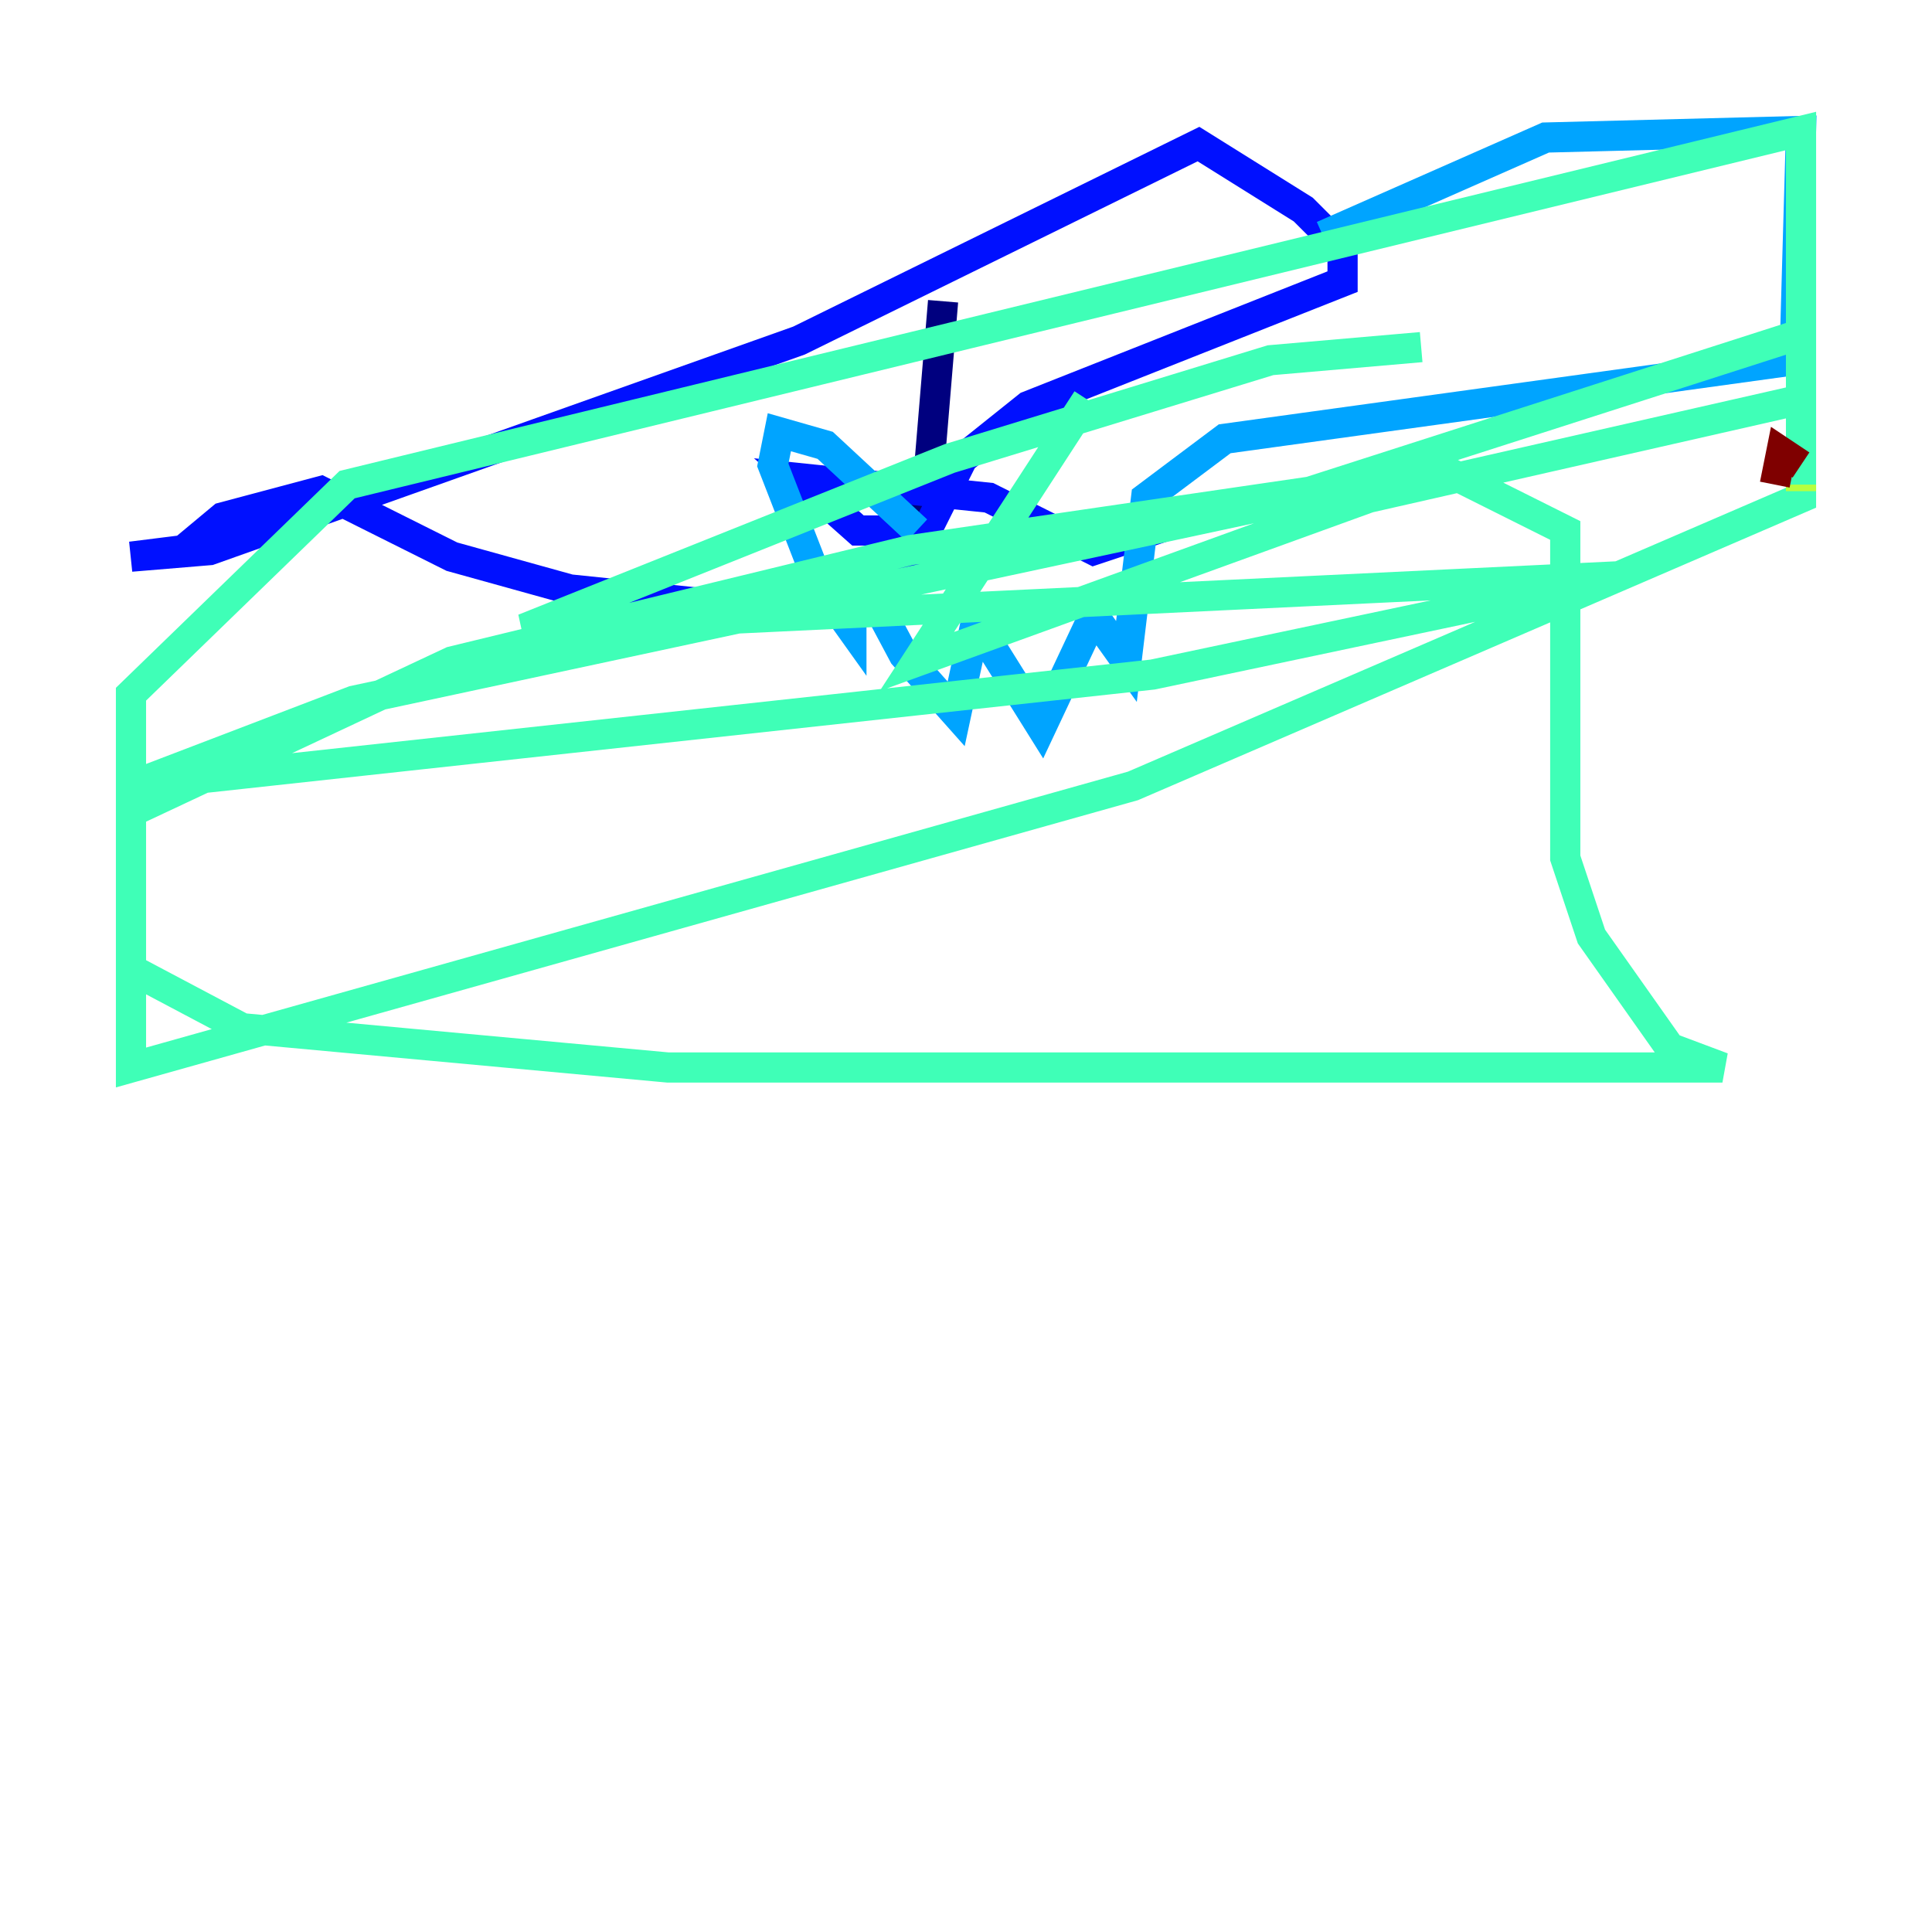 <?xml version="1.0" encoding="utf-8" ?>
<svg baseProfile="tiny" height="128" version="1.2" viewBox="0,0,128,128" width="128" xmlns="http://www.w3.org/2000/svg" xmlns:ev="http://www.w3.org/2001/xml-events" xmlns:xlink="http://www.w3.org/1999/xlink"><defs /><polyline fill="none" points="62.481,19.959 61.18,35.58" stroke="#00007f" stroke-width="2" /><polyline fill="none" points="61.18,35.58 63.783,30.373 68.122,26.902 88.949,18.658 88.949,16.488 86.346,13.885 79.403,9.546 52.936,22.563 13.885,36.447 8.678,36.881 12.149,36.447 14.752,34.278 21.261,32.542 29.939,36.881 37.749,39.051 50.332,40.352 80.271,33.844 72.461,36.447 65.519,32.976 52.936,31.675 56.841,35.146 60.746,35.146" stroke="#0010ff" stroke-width="2" /><polyline fill="none" points="60.746,35.146 54.671,29.505 51.634,28.637 51.2,30.807 54.237,38.617 56.407,41.654 56.407,36.881 59.878,43.39 63.349,47.295 64.651,41.22 68.99,48.163 72.461,40.786 74.63,43.824 75.932,32.976 81.139,29.071 118.888,23.864 119.322,8.678 102.4,9.112 87.647,15.62" stroke="#00a4ff" stroke-width="2" /><polyline fill="none" points="72.027,26.468 60.746,43.824 90.685,32.976 119.322,26.468 119.322,22.129 84.176,33.41 23.43,46.427 8.678,52.068 8.678,64.217 16.054,68.122 44.258,70.725 114.115,70.725 110.644,69.424 105.437,62.047 103.702,56.841 103.702,35.146 95.891,31.241 60.312,36.447 29.939,43.824 8.678,53.803 8.678,70.725 75.064,52.068 119.322,32.976 119.322,8.678 22.997,32.108 8.678,45.993 8.678,52.068 76.366,44.691 107.173,38.183 34.712,41.654 62.915,30.373 84.176,23.864 94.156,22.997" stroke="#3fffb7" stroke-width="2" /><polyline fill="none" points="119.322,32.542 119.322,32.108" stroke="#b7ff3f" stroke-width="2" /><polyline fill="none" points="119.322,30.807 119.322,30.807" stroke="#ffb900" stroke-width="2" /><polyline fill="none" points="119.322,30.807 119.322,30.807" stroke="#ff3000" stroke-width="2" /><polyline fill="none" points="119.322,30.807 118.02,29.939 117.586,32.108" stroke="#7f0000" stroke-width="2" /></svg>